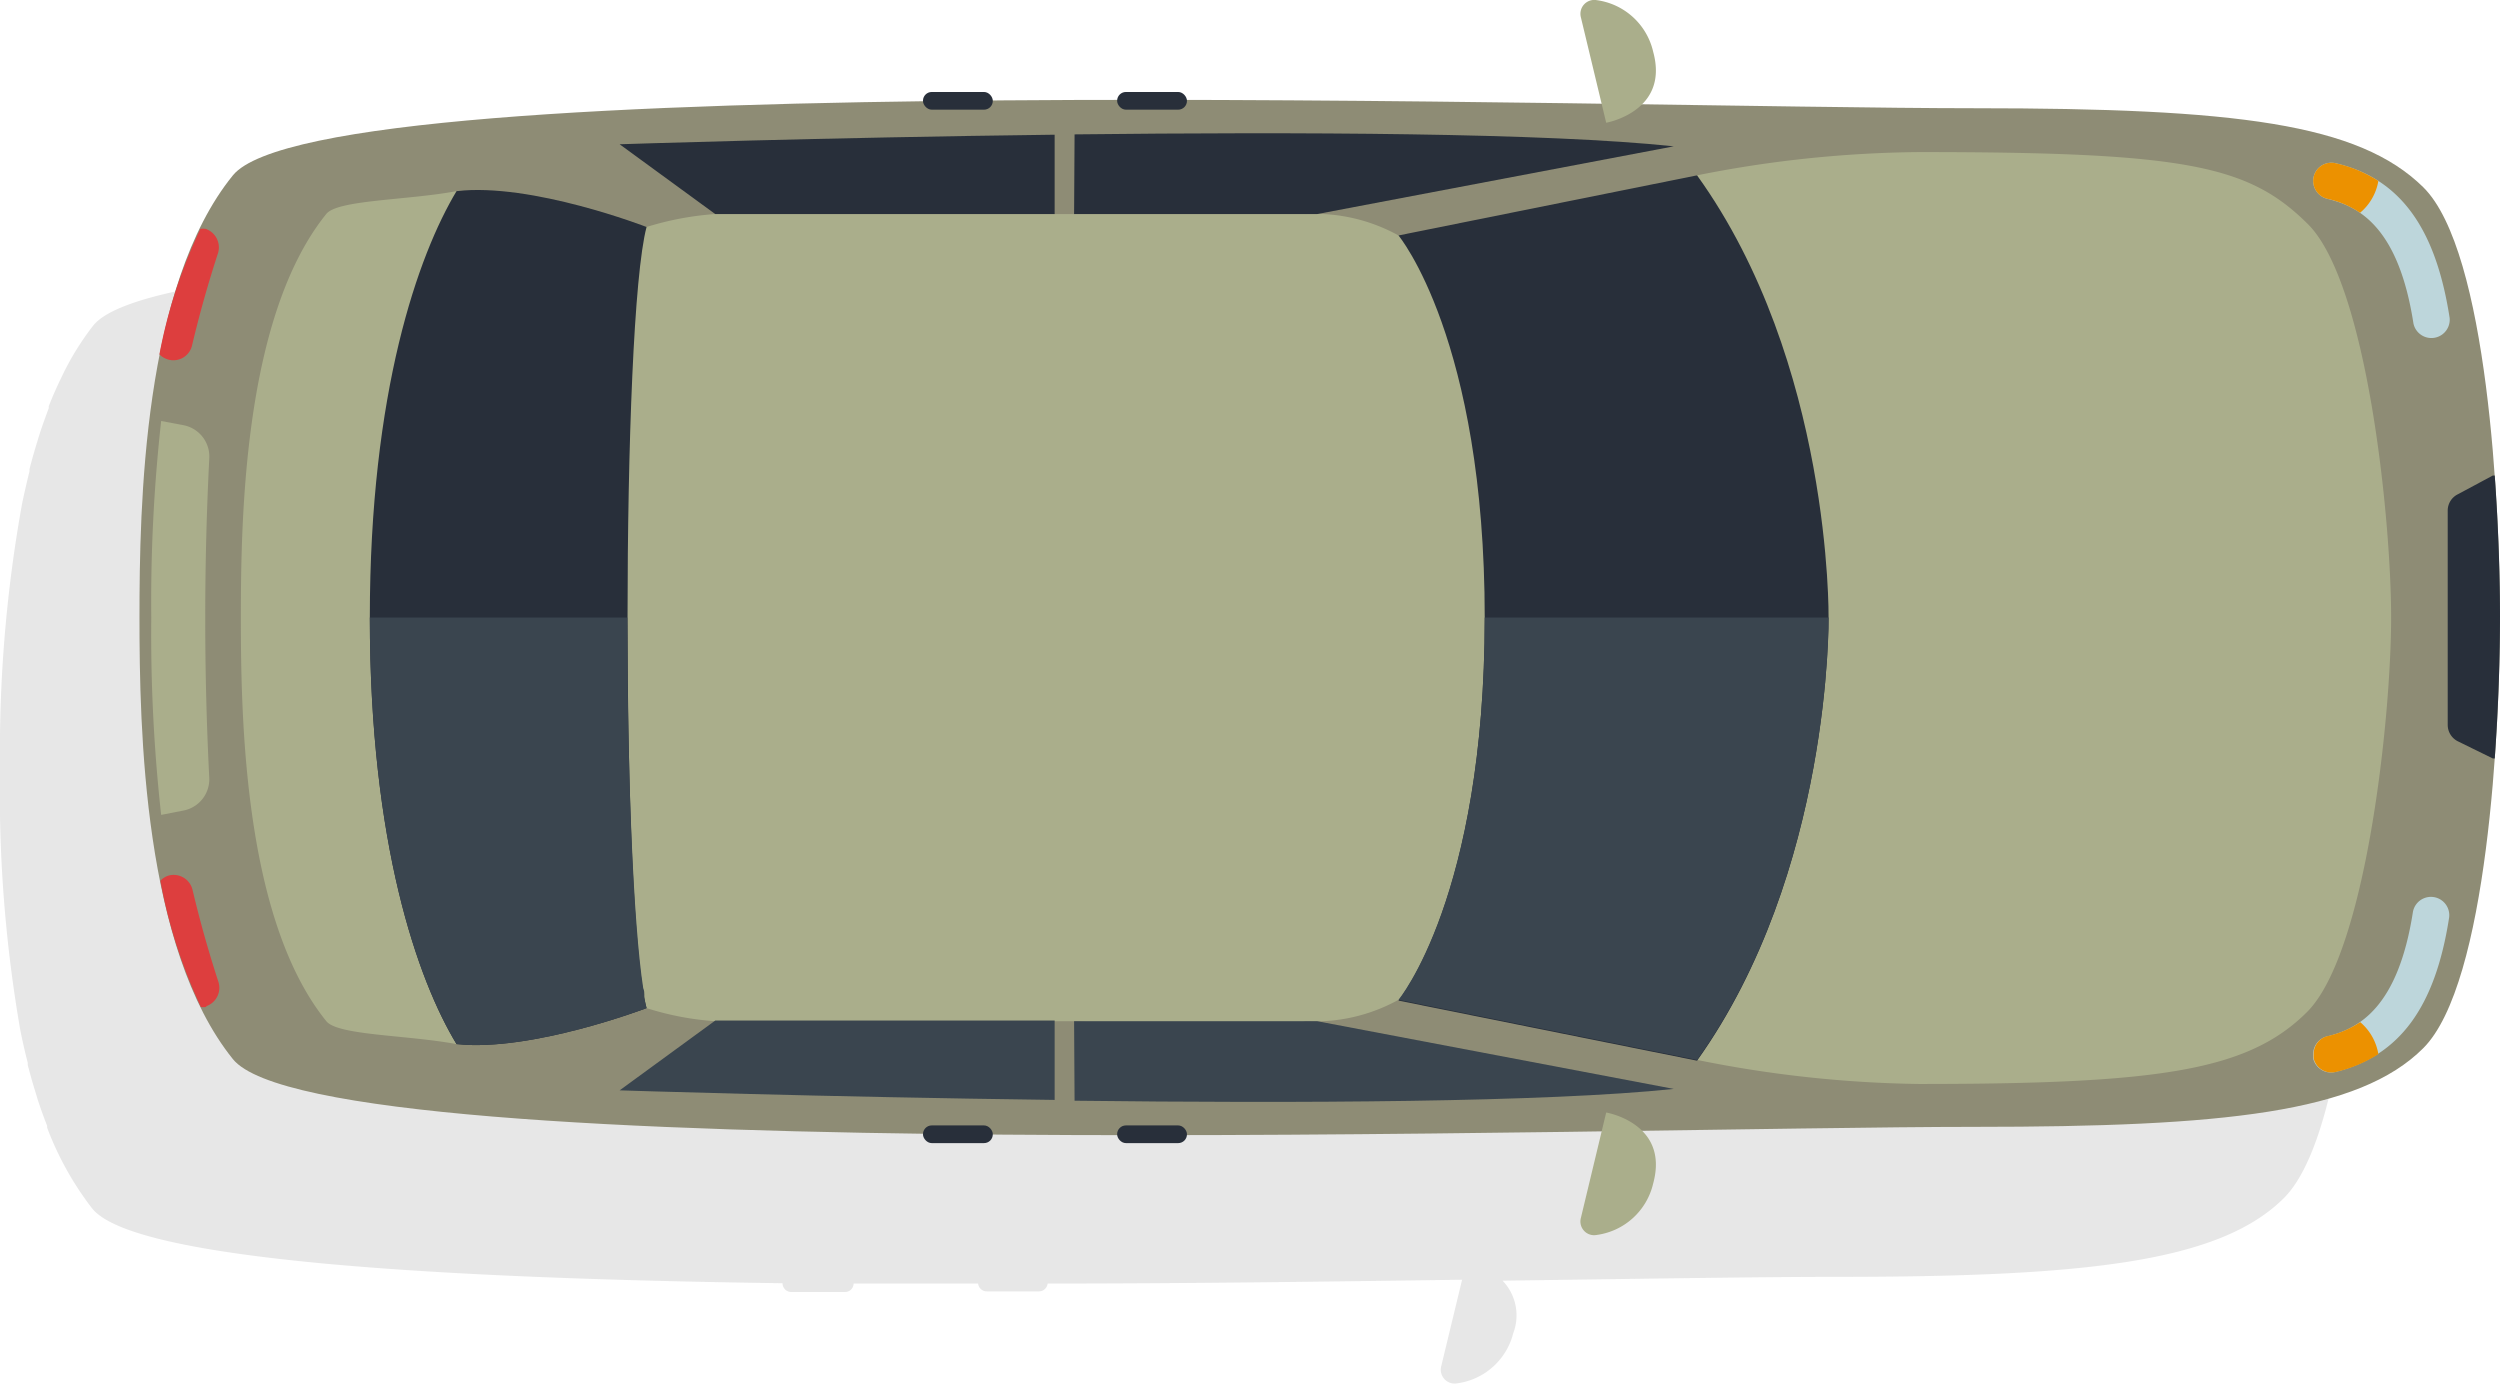 <svg xmlns="http://www.w3.org/2000/svg" viewBox="0 0 156.83 86.89"><defs><style>.cls-1{isolation:isolate;}.cls-2{fill:#525252;opacity:0.14;mix-blend-mode:multiply;}.cls-3{fill:#8e8c75;}.cls-4{fill:#aaae8b;}.cls-5{fill:#282f3a;}.cls-6{fill:#3a454f;}.cls-7{fill:#bdd6db;}.cls-8{fill:#ec9100;}.cls-9{fill:#dd3e3e;}</style></defs><title>IECS_illustrated_assets</title><g class="cls-1"><g id="Layer_2" data-name="Layer 2"><path class="cls-2" d="M94.93,83.63a3.14,3.14,0,0,0-.67-3.29c8.75-.12,16.15-.24,20.9-.24,15.58,0,24.07-.9,28.12-4.95C146.5,71.93,147.64,61,148,53.29v0c.05-1.15.08-2.23.1-3.21v-.2c0-.24,0-.47,0-.69v-.23c0-.28,0-.54,0-.79s0-.52,0-.8v-.23c0-.22,0-.45,0-.69v-.2c0-1,0-2.06-.1-3.21v0c-.33-7.75-1.47-18.64-4.69-21.86-4.05-4.05-11.75-4.95-28.12-4.95-4.75,0-12.15-.12-20.9-.24a3.14,3.14,0,0,0,.67-3.29,4.23,4.23,0,0,0-3.54-3.25.87.87,0,0,0-1,1.07l1.31,5.43c-8-.11-17-.22-26-.24a.55.55,0,0,0-.54-.49H61.88a.55.55,0,0,0-.54.49l-7.81,0a.55.55,0,0,0-.55-.53H49.7a.55.55,0,0,0-.55.55h0v0c-21.76.3-40.68,1.45-43.3,4.69a17.46,17.46,0,0,0-2,3.26h0c-.28.58-.55,1.18-.79,1.8l0,.12c-.22.59-.44,1.19-.63,1.8l-.05.17c-.19.61-.37,1.23-.53,1.86l0,.14c-.17.67-.32,1.35-.46,2h0A87.45,87.45,0,0,0,0,48.15,87.41,87.41,0,0,0,1.28,64.66h0c.14.68.29,1.36.46,2l0,.14c.16.63.34,1.25.53,1.86l.05.17c.19.61.41,1.22.64,1.8a.56.56,0,0,0,0,.12,19.56,19.56,0,0,0,2.83,5.07c2.62,3.23,21.54,4.38,43.3,4.68,0,0,0,0,0,0h0a.55.55,0,0,0,.55.55H53a.54.54,0,0,0,.55-.53l7.81,0a.54.54,0,0,0,.54.49h3.28a.55.55,0,0,0,.54-.49c9.06,0,18-.13,26-.24l-1.31,5.43a.87.87,0,0,0,1,1.07A4.21,4.21,0,0,0,94.93,83.63Z"/><path class="cls-3" d="M123.9,70.69c15.59,0,24.08-.89,28.12-4.94s4.81-20.18,4.81-27-.76-23-4.81-27S140.27,6.79,123.9,6.79C101.48,6.79,20.24,4.07,14.61,11S8.75,31.73,8.75,38.74,9,59.47,14.61,66.44,101.48,70.69,123.9,70.69Z"/><path class="cls-4" d="M120.37,68c15.08,0,20.66-.82,24.36-4.52S150,45,150,38.74s-1.52-21-5.22-24.68-7.61-4.52-24.36-4.52A73.69,73.69,0,0,0,106.46,11c-4.39,2-11.65,3-18.73,3.77a10.86,10.86,0,0,0-5.83-1.34c-3.29-1.11-10.24-.28-14.52,0-.24,0-1,0-1.22,0,0,0-14.8-.67-21.34,0a18.92,18.92,0,0,0-4.26.81c-2,.23-10.38-2.54-11.92-2.25-3.1.58-7.45.54-8.17,1.43-5.15,6.38-5.36,18.91-5.36,25.32s.21,18.95,5.36,25.32c.72.9,5.07.86,8.17,1.44,1.54.29,9.92-2.49,11.92-2.26a18.2,18.2,0,0,0,4.26.82c6.54.66,21.34,0,21.34,0,.24,0,1,0,1.22,0,4.28.28,11.23,1.11,14.52,0a10.86,10.86,0,0,0,5.83-1.34c7.08.73,14.34,1.79,18.73,3.77A74.53,74.53,0,0,0,120.37,68Z"/><path class="cls-5" d="M67.38,13.43H82.62L105,9.18c-8-.85-23.58-.91-37.59-.75Z"/><path class="cls-5" d="M66.16,8.45c-14.65.18-27.29.6-27.29.6l6,4.38H66.16Z"/><path class="cls-5" d="M114.71,38.74s.2-16-8.25-27.74L87.73,14.77s5.41,6.49,5.41,24-5.41,24-5.41,24l18.73,3.77C114.91,54.7,114.71,38.74,114.71,38.74Z"/><path class="cls-6" d="M67.38,64.06H82.62L105,68.31c-8,.84-23.58.91-37.59.74Z"/><path class="cls-6" d="M66.16,69c-14.65-.19-27.29-.6-27.29-.6l6-4.38H66.16Z"/><path class="cls-5" d="M40.56,63.24c-1.59-5.94-1.59-43,0-49,0,0-7.21-2.8-11.92-2.25-2.4,4-5.44,12.55-5.44,26.75s3,22.73,5.44,26.76C33.35,66,40.56,63.24,40.56,63.24Z"/><path class="cls-4" d="M100.76,7.7,99.17,1.08a.87.87,0,0,1,1-1.07,4.22,4.22,0,0,1,3.54,3.25C104.73,7,100.76,7.7,100.76,7.7Z"/><path class="cls-4" d="M100.76,69.79l-1.59,6.62a.86.86,0,0,0,1,1.06,4.22,4.22,0,0,0,3.54-3.24C104.73,70.46,100.76,69.79,100.76,69.79Z"/><path class="cls-6" d="M87.73,62.72l18.73,3.77c8.45-11.79,8.25-27.75,8.25-27.75H93.14C93.14,56.23,87.73,62.72,87.73,62.72Z"/><path class="cls-6" d="M40.56,63.24c-.05-.2-.1-.41-.14-.64,0-.06,0-.14,0-.21s0-.26-.07-.4c-.63-4.08-1-13.66-1-23.25H23.2c0,14.21,3,22.73,5.44,26.76C33.35,66,40.56,63.24,40.56,63.24Z"/><path class="cls-5" d="M154.2,46.51l2.18,1.07.12,0c.25-3.45.33-6.66.33-8.88s-.08-5.42-.33-8.87l-.12,0L154.2,31a1.14,1.14,0,0,0-.65,1V45.48A1.15,1.15,0,0,0,154.2,46.51Z"/><path class="cls-7" d="M145.11,11.35a1.14,1.14,0,0,1,1.41-1.11c4,.94,6.27,4,7.15,9.7a1.15,1.15,0,0,1-2.27.35c-.93-6-3.38-7.34-5.41-7.82A1.16,1.16,0,0,1,145.11,11.35Z"/><path class="cls-8" d="M149.2,11.35a8.33,8.33,0,0,0-2.68-1.11,1.14,1.14,0,0,0-1.41,1.11,1.16,1.16,0,0,0,.88,1.12,5.88,5.88,0,0,1,2.06.88A3.34,3.34,0,0,0,149.2,11.35Z"/><path class="cls-7" d="M145.11,66.13a1.24,1.24,0,0,0,0,.27,1.15,1.15,0,0,0,1.38.85c4-1,6.27-4,7.15-9.7a1.15,1.15,0,0,0-2.27-.36c-.93,6-3.38,7.35-5.41,7.83A1.14,1.14,0,0,0,145.11,66.13Z"/><path class="cls-8" d="M149.2,66.13a8.58,8.58,0,0,1-2.68,1.12,1.15,1.15,0,0,1-1.38-.85,1.24,1.24,0,0,1,0-.27A1.14,1.14,0,0,1,146,65a6.07,6.07,0,0,0,2.06-.88A3.35,3.35,0,0,1,149.2,66.13Z"/><path class="cls-4" d="M9.49,38.74a102.83,102.83,0,0,0,.62,12.38l1.38-.27a2,2,0,0,0,1.64-2,198.76,198.76,0,0,1,0-20.13,2,2,0,0,0-1.64-2.05l-1.38-.26A102.59,102.59,0,0,0,9.49,38.74Z"/><path class="cls-9" d="M10.61,22.57h0a1.2,1.2,0,0,0,1.44-.91q.69-2.91,1.62-5.76a1.23,1.23,0,0,0-.76-1.54h0a1,1,0,0,0-.34,0A32,32,0,0,0,10,22.23,1.26,1.26,0,0,0,10.61,22.57Z"/><path class="cls-9" d="M12.94,63.12a1.22,1.22,0,0,0,.76-1.53q-.93-2.85-1.62-5.76a1.22,1.22,0,0,0-1.44-.92h0a1.18,1.18,0,0,0-.58.34,32.22,32.22,0,0,0,2.54,7.92,1.33,1.33,0,0,0,.34,0Z"/><rect class="cls-5" x="70.08" y="5.77" width="4.38" height="1.11" rx="0.55" ry="0.55"/><rect class="cls-5" x="57.9" y="5.77" width="4.38" height="1.11" rx="0.55" ry="0.55"/><rect class="cls-5" x="70.08" y="70.6" width="4.38" height="1.11" rx="0.55" ry="0.55"/><rect class="cls-5" x="57.9" y="70.6" width="4.38" height="1.11" rx="0.55" ry="0.55"/></g></g></svg>